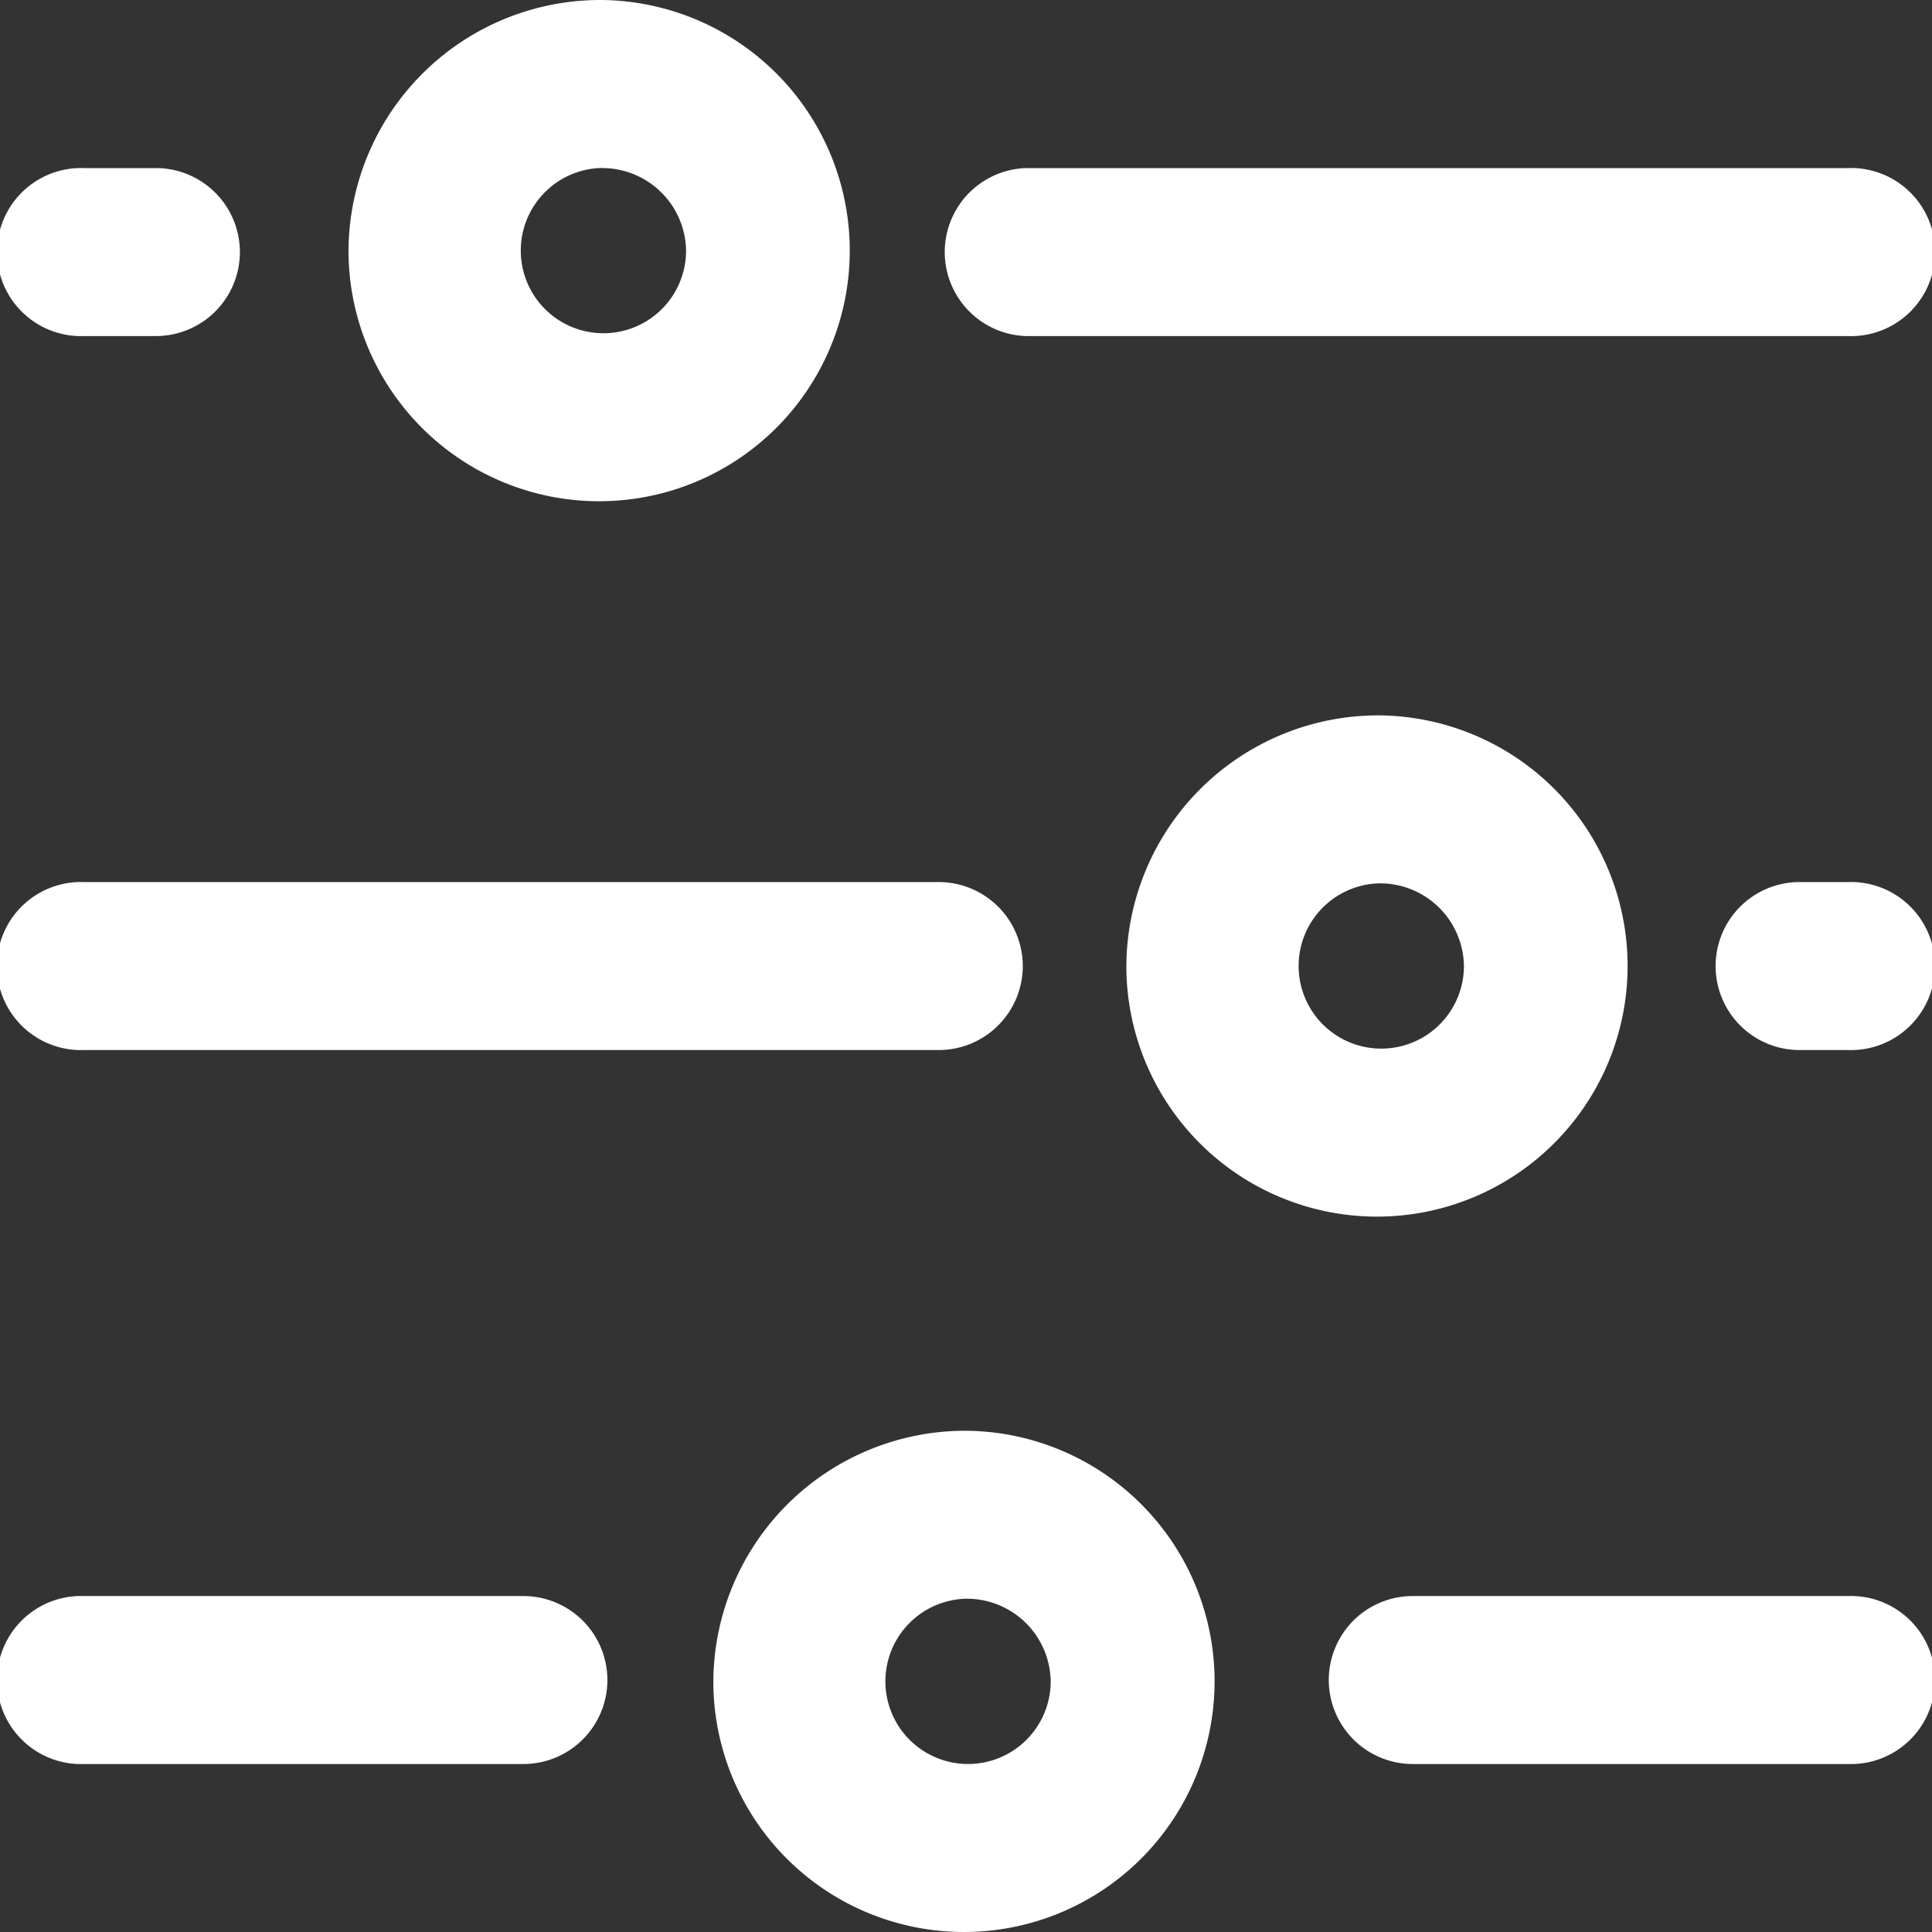 <svg xmlns="http://www.w3.org/2000/svg" width="18" height="18" viewBox="0 0 18 18">
  <rect x="0" y="0" width="18" height="18" fill="#333333" stroke="none"/>
  <path id="toggles" d="M1631.434,3577.557v7.661a.783.783,0,1,1-1.565,0v-7.661a.783.783,0,0,1,1.565,0Zm-.782-7.322a.783.783,0,0,0,.782-.783v-.669a.783.783,0,1,0-1.565,0v.669A.783.783,0,0,0,1630.652,3570.235ZM1619.67,3577a2.335,2.335,0,1,1-2.335-2.354A2.348,2.348,0,0,1,1619.67,3577Zm-1.565,0a.77.77,0,1,0-.77.789A.781.781,0,0,0,1618.105,3577Zm8.23,3.849a2.335,2.335,0,1,1-2.335-2.355A2.347,2.347,0,0,1,1626.335,3580.849Zm-1.565,0a.77.77,0,1,0-.77.79A.781.781,0,0,0,1624.77,3580.849Zm8.23-7.247a2.335,2.335,0,1,1-2.335-2.355A2.347,2.347,0,0,1,1633,3573.6Zm-1.565,0a.77.77,0,1,0-.77.79A.781.781,0,0,0,1631.434,3573.6ZM1624,3583.984a.782.782,0,0,0-.783.783v.45a.783.783,0,1,0,1.565,0v-.45A.782.782,0,0,0,1624,3583.984Zm0-6.455a.783.783,0,0,0,.782-.783v-7.964a.783.783,0,1,0-1.565,0v7.964A.783.783,0,0,0,1624,3577.529Zm-6.652,2.851a.783.783,0,0,0-.783.783v4.054a.783.783,0,1,0,1.565,0v-4.054A.782.782,0,0,0,1617.348,3580.38Zm0-6.721a.783.783,0,0,0,.782-.783v-4.093a.783.783,0,1,0-1.565,0v4.093A.783.783,0,0,0,1617.348,3573.659Z" transform="translate(-3568 1633) rotate(-90)" fill="#fff"/>
</svg>
